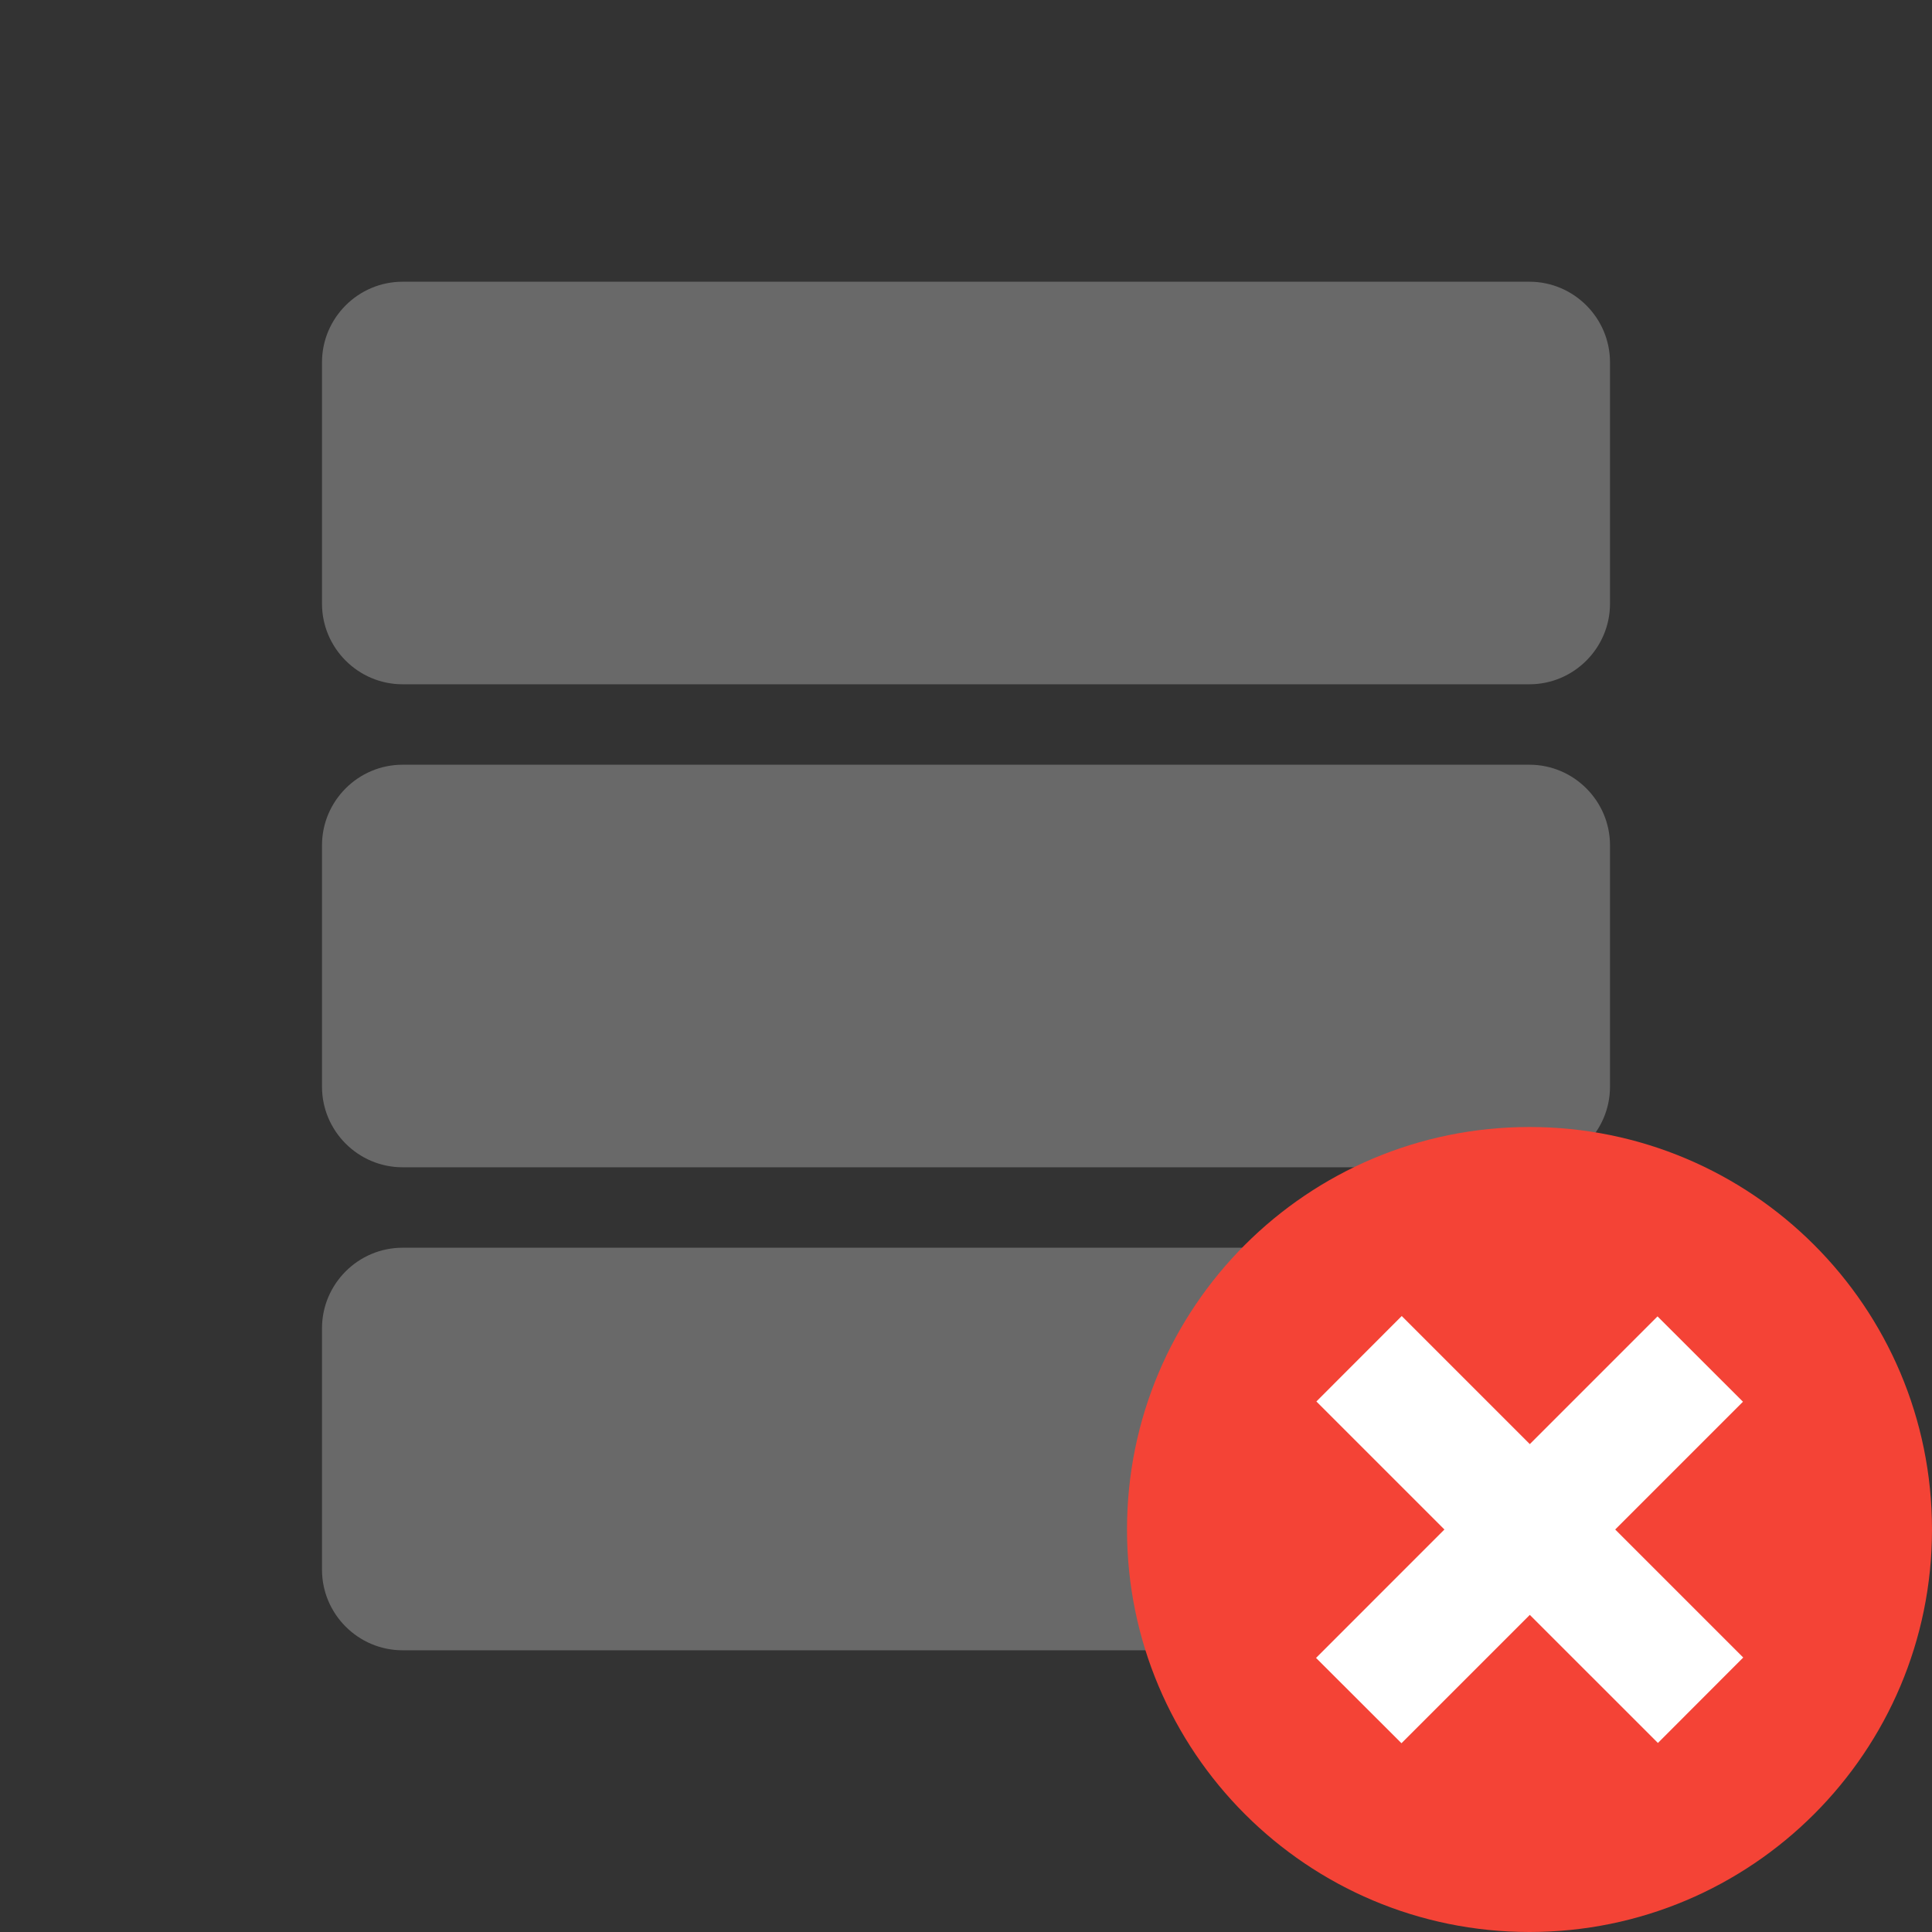 <svg width="45" height="45" viewBox="0 0 45 45" fill="none" xmlns="http://www.w3.org/2000/svg">
<rect x="0" y="0" width="45" height="45" fill="#333333" stroke="none"/>
<path d="M35.625 6.562H9.375C8.344 6.562 7.5 7.406 7.5 8.438V14.062C7.5 15.094 8.344 15.938 9.375 15.938H35.625C36.656 15.938 37.5 15.094 37.5 14.062V8.438C37.5 7.406 36.656 6.562 35.625 6.562ZM35.625 17.812H9.375C8.344 17.812 7.5 18.656 7.5 19.688V25.312C7.5 26.344 8.344 27.188 9.375 27.188H35.625C36.656 27.188 37.5 26.344 37.5 25.312V19.688C37.5 18.656 36.656 17.812 35.625 17.812ZM35.625 29.062H9.375C8.344 29.062 7.5 29.906 7.5 30.938V36.562C7.5 37.594 8.344 38.438 9.375 38.438H35.625C36.656 38.438 37.5 37.594 37.5 36.562V30.938C37.5 29.906 36.656 29.062 35.625 29.062Z" fill="#696969"/>
<path d="M35.625 45C40.803 45 45 40.803 45 35.625C45 30.447 40.803 26.25 35.625 26.25C30.447 26.25 26.25 30.447 26.25 35.625C26.25 40.803 30.447 45 35.625 45Z" fill="#F44336"/>
<path d="M40.603 38.607L38.616 40.597L30.661 32.643L32.649 30.653L40.603 38.607Z" fill="white"/>
<path d="M32.643 40.603L30.653 38.616L38.607 30.661L40.597 32.649L32.643 40.603Z" fill="white"/>
</svg>
